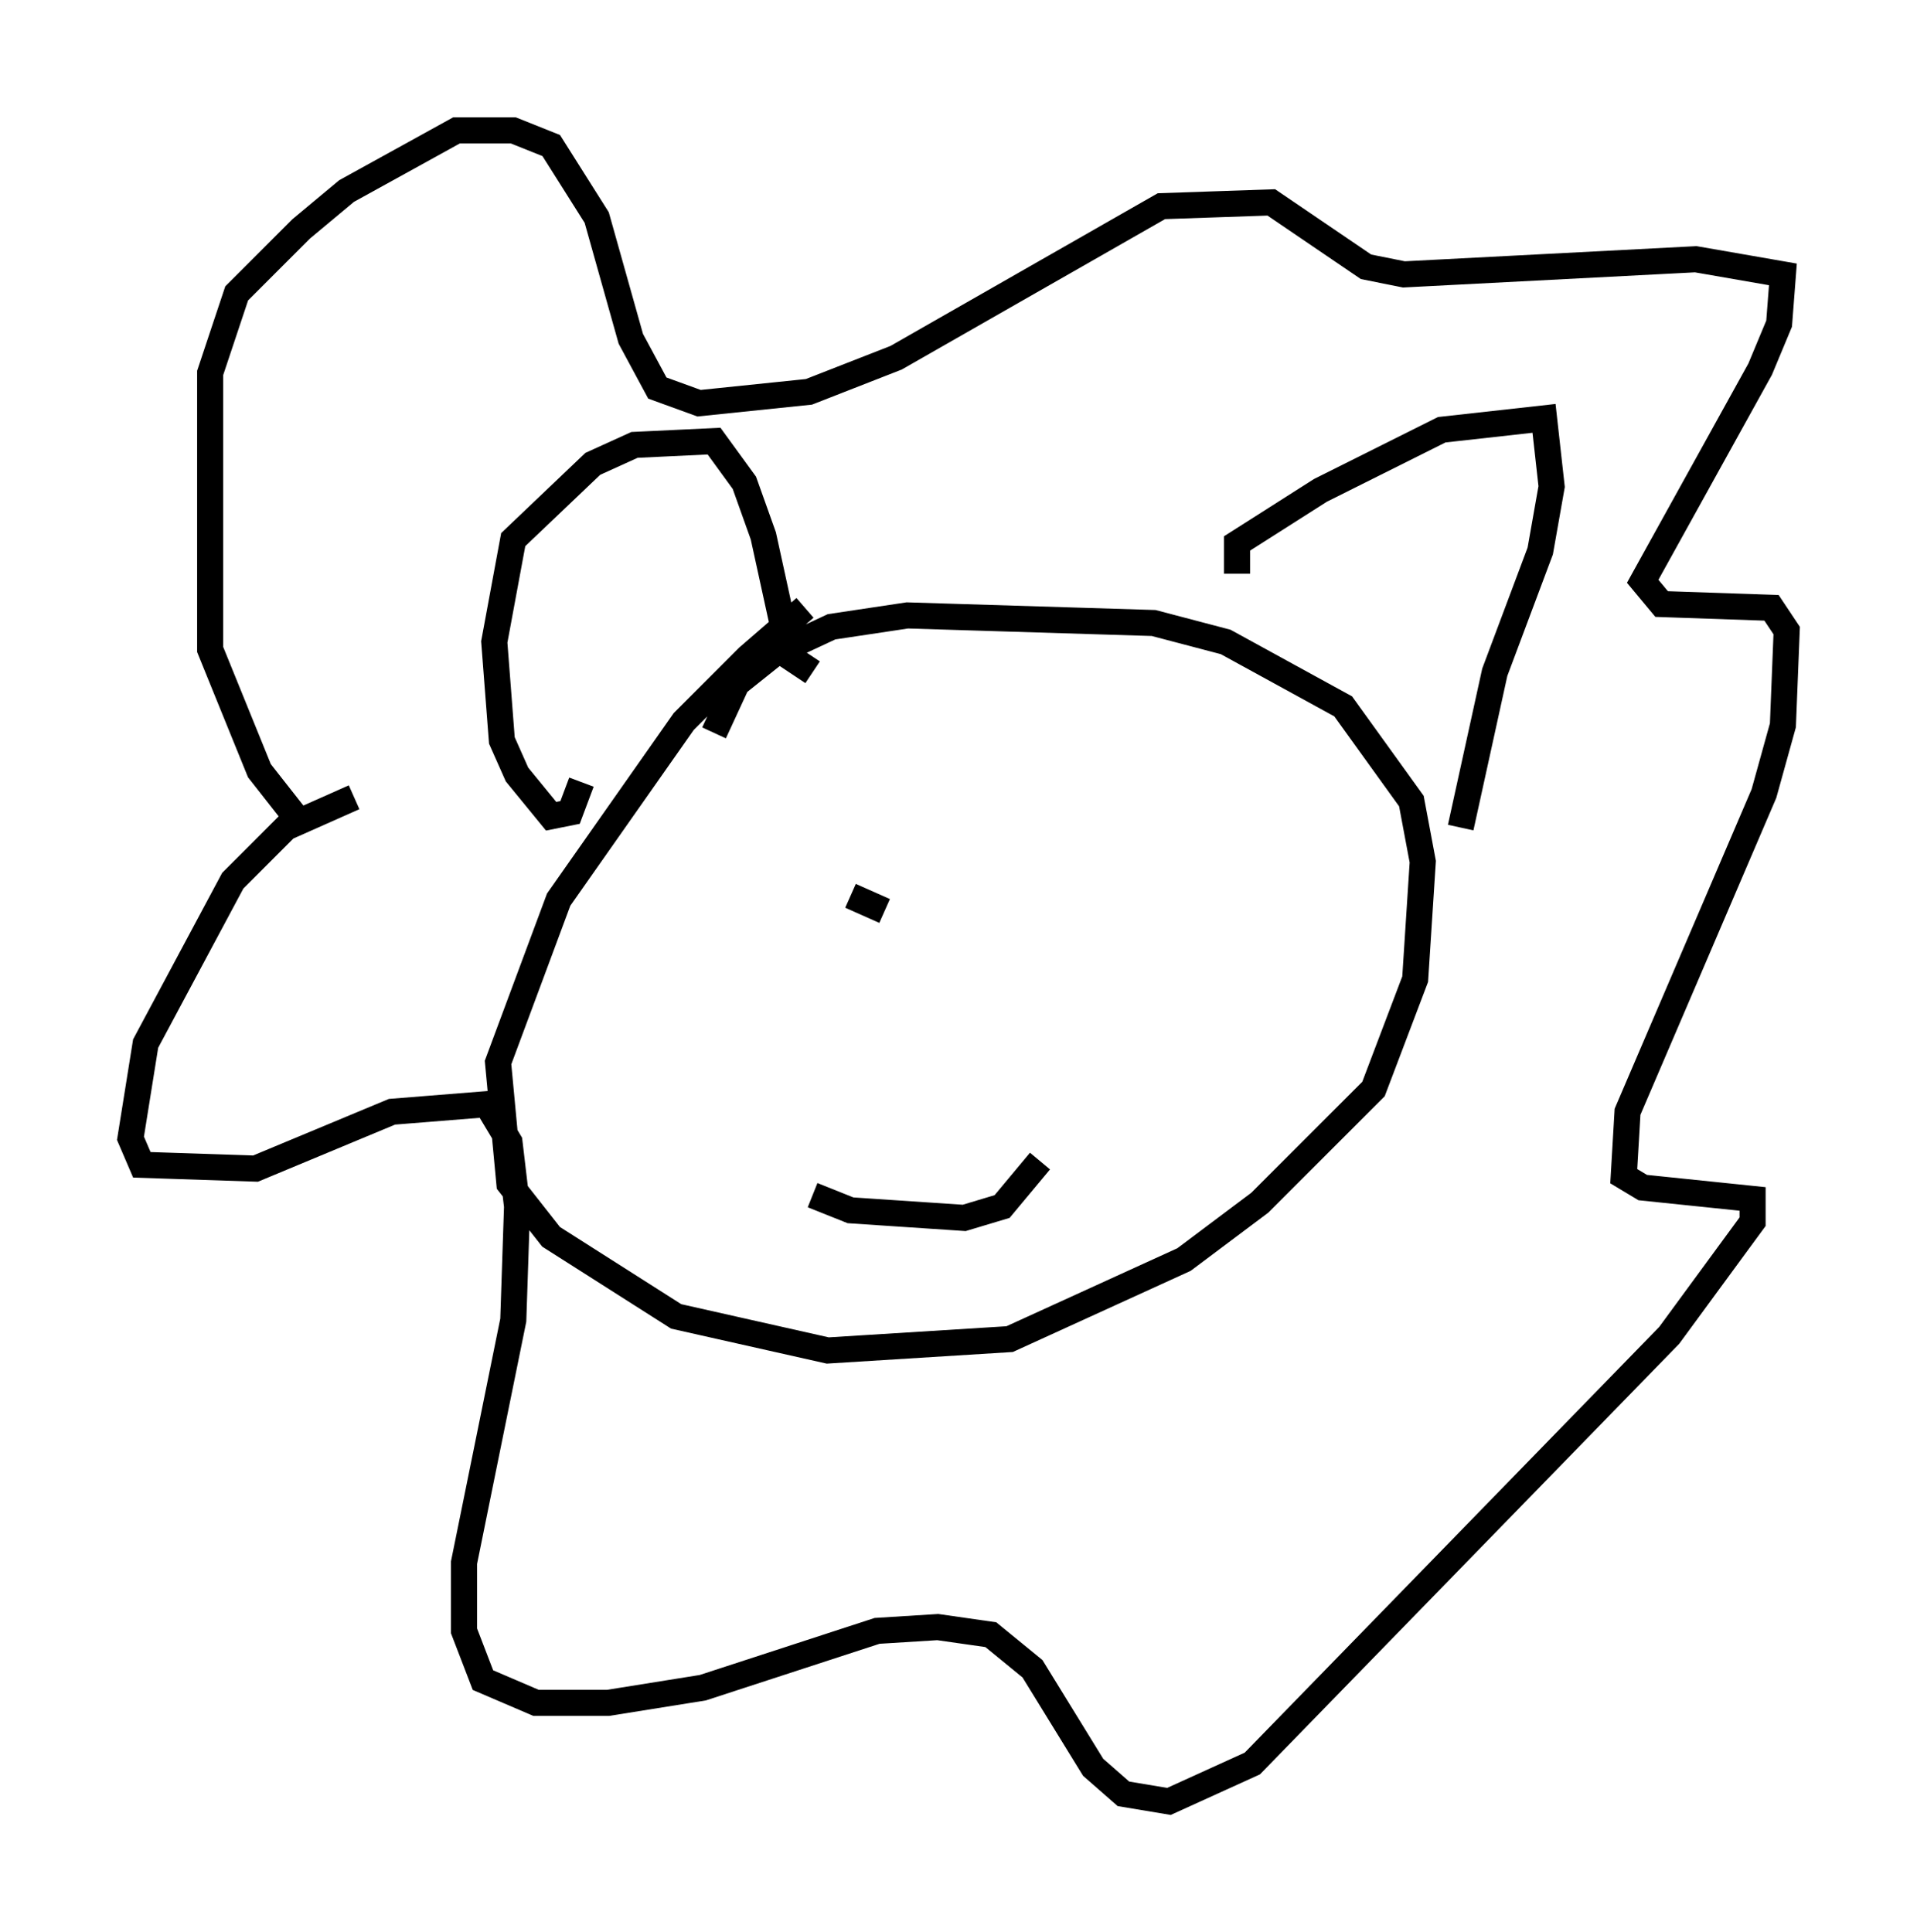 <?xml version="1.0" encoding="utf-8" ?>
<svg baseProfile="full" height="74.056" version="1.1" width="73.475" xmlns="http://www.w3.org/2000/svg" xmlns:ev="http://www.w3.org/2001/xml-events" xmlns:xlink="http://www.w3.org/1999/xlink"><defs /><rect fill="white" height="74.056" width="73.475" x="0" y="0" /><path d="M33.614, 23.302 m-2.76, 0.0 l-2.179, 1.888 -2.469, 2.469 l-4.793, 6.827 -2.324, 6.246 l0.436, 4.648 1.598, 2.034 l4.793, 3.05 5.81, 1.307 l6.972, -0.436 6.682, -3.05 l2.905, -2.179 4.358, -4.358 l1.598, -4.212 0.291, -4.503 l-0.436, -2.324 -2.615, -3.631 l-4.503, -2.469 -2.76, -0.726 l-9.441, -0.291 -2.905, 0.436 l-2.179, 1.017 -1.453, 1.162 l-0.872, 1.888 m3.777, 17.721 l1.453, 0.581 4.358, 0.291 l1.453, -0.436 1.453, -1.743 m-7.263, -10.168 l1.307, 0.581 m10.894, -1.453 l0.0, 0.0 m-22.514, -3.486 l-0.436, 1.162 -0.726, 0.145 l-1.307, -1.598 -0.581, -1.307 l-0.291, -3.777 0.726, -3.922 l3.05, -2.905 1.598, -0.726 l3.05, -0.145 1.162, 1.598 l0.726, 2.034 1.017, 4.648 l0.872, 0.581 m16.268, -3.777 l0.0, -1.162 3.196, -2.034 l4.648, -2.324 3.922, -0.436 l0.291, 2.615 -0.436, 2.469 l-1.743, 4.648 -1.307, 5.955 m-42.413, -1.162 l-2.615, 1.162 -2.034, 2.034 l-3.341, 6.246 -0.581, 3.631 l0.436, 1.017 4.358, 0.145 l5.229, -2.179 3.631, -0.291 l0.872, 1.453 0.291, 2.469 l-0.145, 4.358 -1.888, 9.296 l0.0, 2.615 0.726, 1.888 l2.034, 0.872 2.76, 0.0 l3.631, -0.581 6.682, -2.179 l2.324, -0.145 2.034, 0.291 l1.598, 1.307 2.324, 3.777 l1.162, 1.017 1.743, 0.291 l3.196, -1.453 15.978, -16.413 l3.196, -4.358 0.0, -0.872 l-4.212, -0.436 -0.726, -0.436 l0.145, -2.469 5.229, -12.201 l0.726, -2.615 0.145, -3.631 l-0.581, -0.872 -4.212, -0.145 l-0.726, -0.872 4.503, -8.134 l0.726, -1.743 0.145, -1.888 l-3.341, -0.581 -11.184, 0.581 l-1.453, -0.291 -3.631, -2.469 l-4.212, 0.145 -10.168, 5.81 l-3.341, 1.307 -4.212, 0.436 l-1.598, -0.581 -1.017, -1.888 l-1.307, -4.648 -1.743, -2.76 l-1.453, -0.581 -2.179, 0.0 l-4.212, 2.324 -1.743, 1.453 l-2.469, 2.469 -1.017, 3.05 l0.0, 10.603 1.888, 4.648 l1.598, 2.034 " fill="none" stroke="black" stroke-width="1" /></svg>